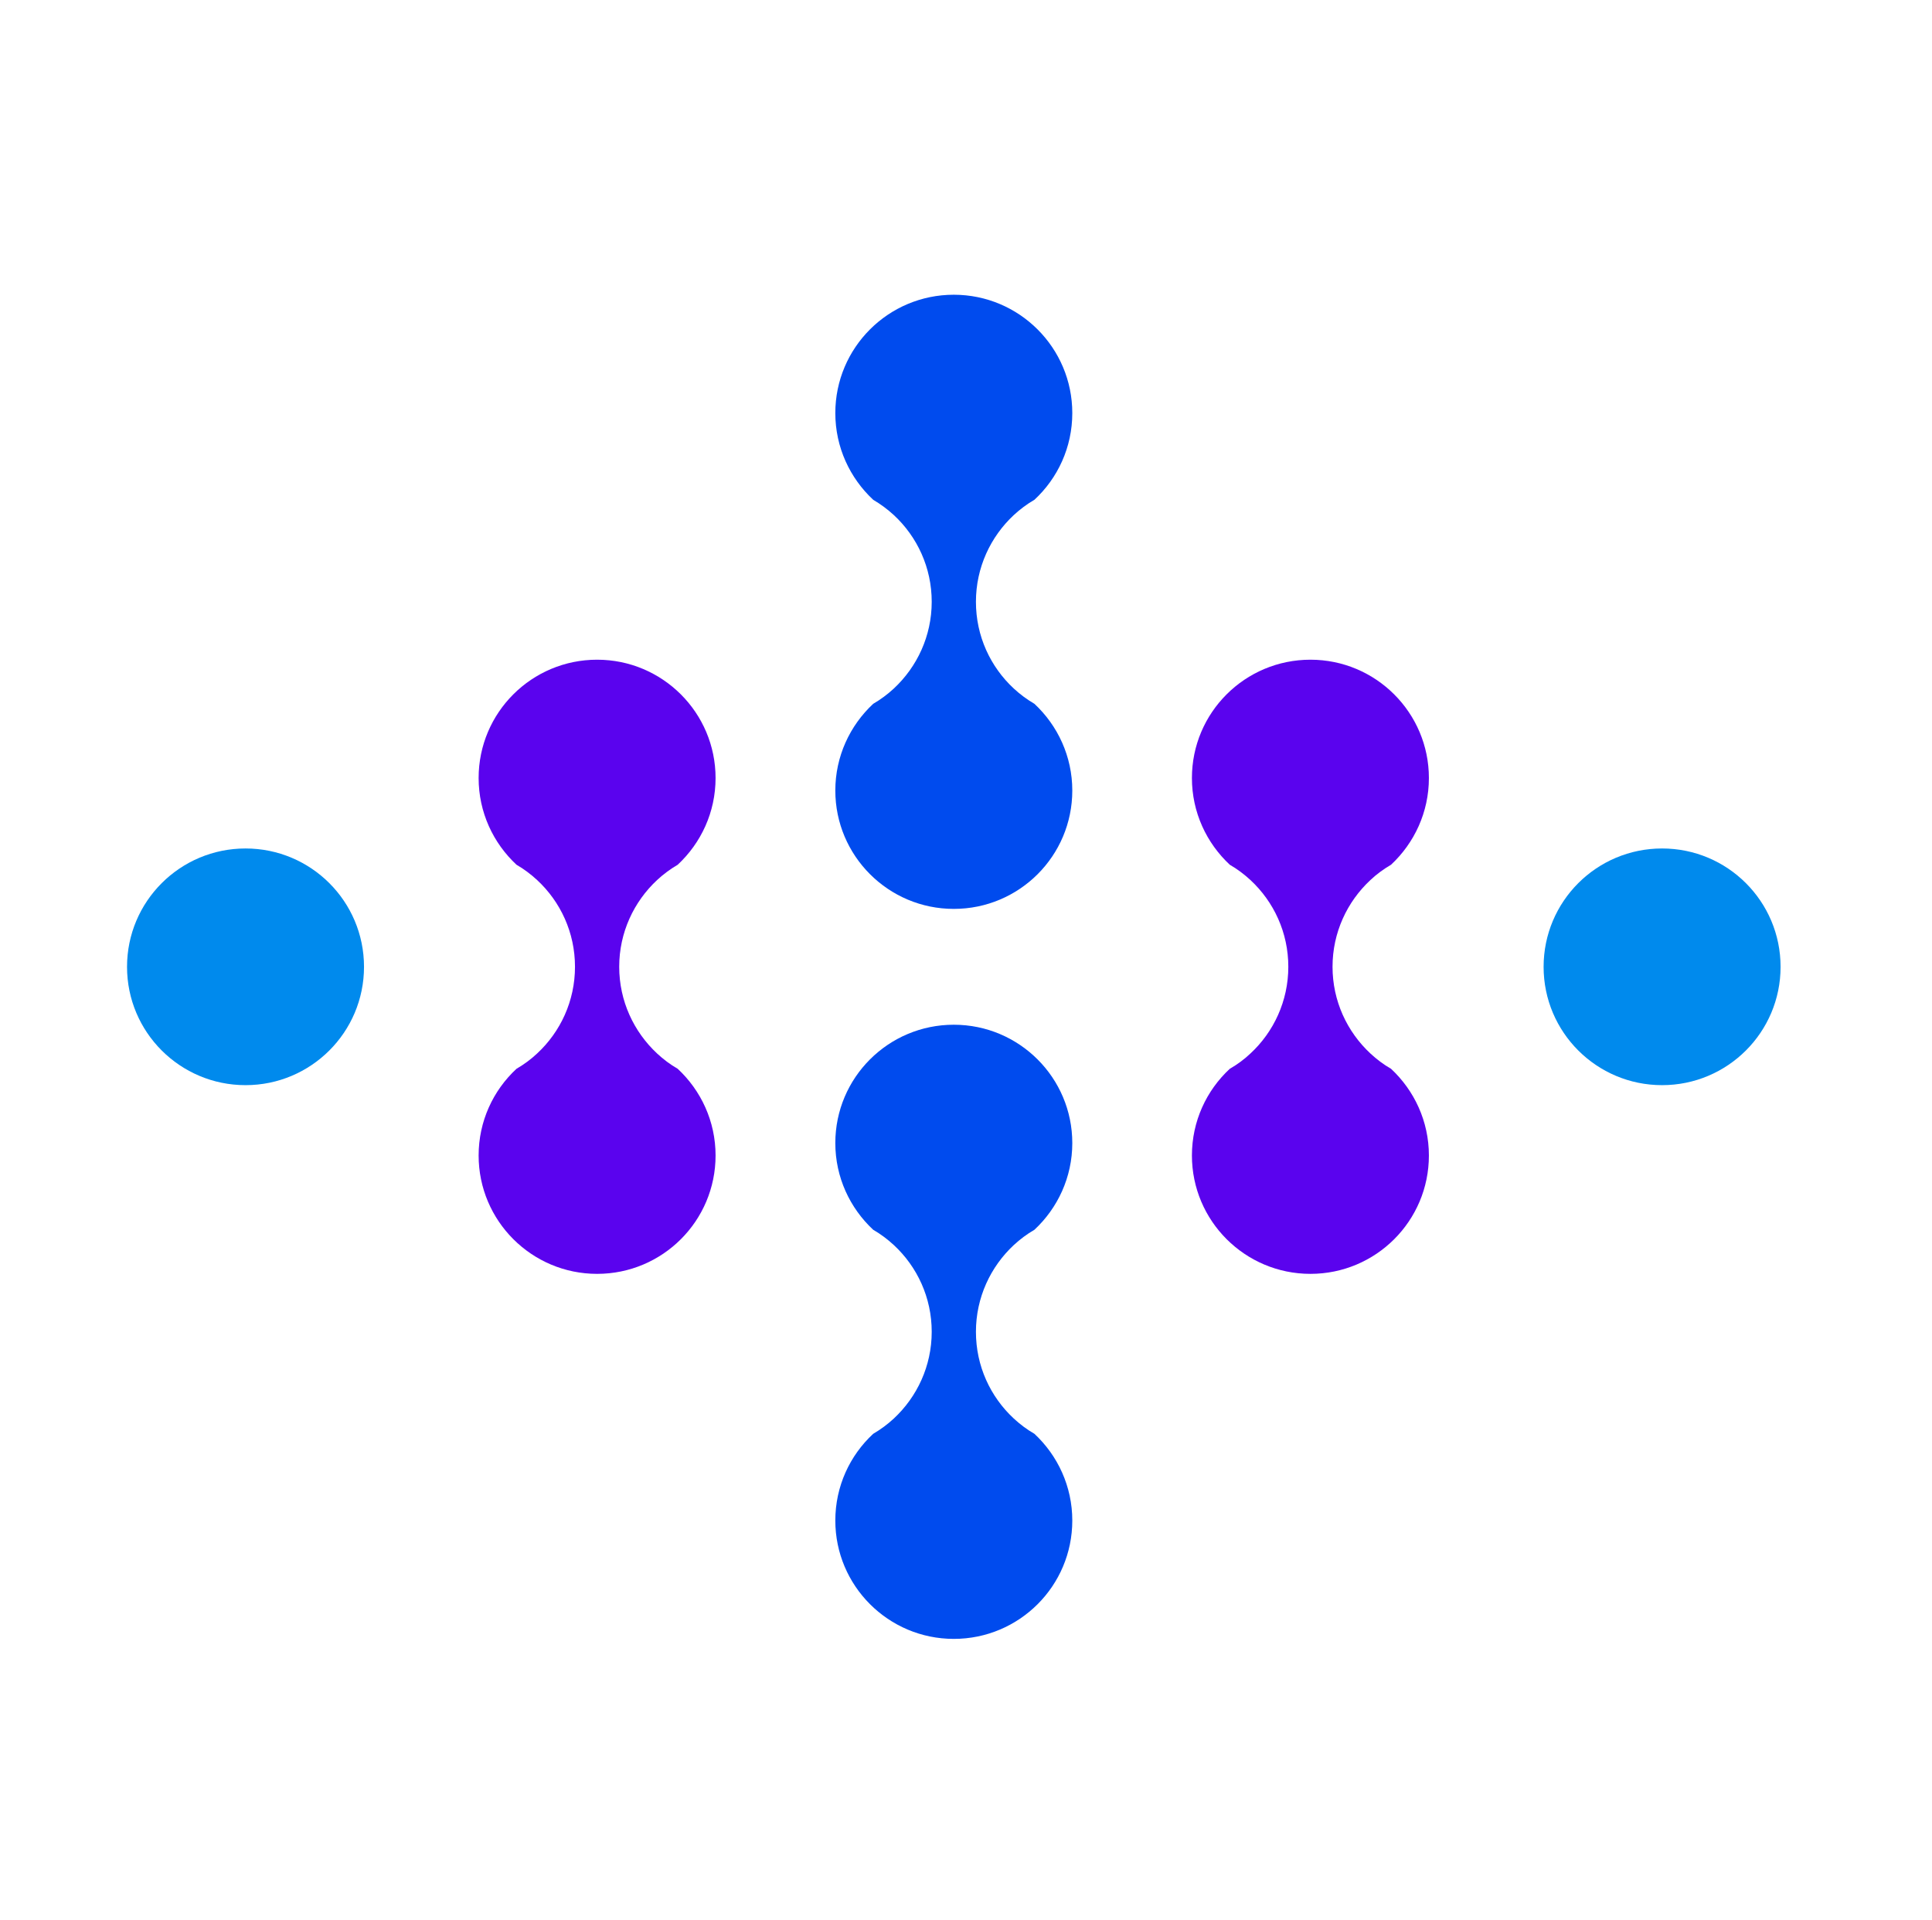 <?xml version="1.0" encoding="utf-8"?>
<svg viewBox="-1.077 -3.841 63.616 63.224" width="63.616px" height="63.224px" fill="none" xmlns="http://www.w3.org/2000/svg">
  <path fill-rule="evenodd" clip-rule="evenodd" d="M44.047 30.855C43.281 30.142 42.8 29.127 42.8 27.999C42.8 26.872 43.281 25.856 44.047 25.143C44.252 24.949 44.483 24.781 44.726 24.639C45.491 23.926 45.973 22.911 45.973 21.783C45.973 19.633 44.226 17.886 42.072 17.886C39.917 17.886 38.17 19.629 38.17 21.783C38.17 22.911 38.652 23.926 39.417 24.639C39.664 24.781 39.891 24.953 40.097 25.143C40.866 25.856 41.344 26.872 41.344 27.999C41.344 29.127 40.862 30.146 40.097 30.855C39.891 31.049 39.664 31.218 39.417 31.359C38.648 32.072 38.17 33.088 38.17 34.215C38.17 36.366 39.917 38.113 42.072 38.113C44.226 38.113 45.973 36.37 45.973 34.215C45.973 33.088 45.491 32.072 44.726 31.359C44.48 31.218 44.252 31.046 44.047 30.855Z" fill="#5A03EE"/>
  <path fill-rule="evenodd" clip-rule="evenodd" d="M28.355 13.123C29.124 13.836 29.602 14.852 29.602 15.979C29.602 17.107 29.12 18.122 28.355 18.835C28.149 19.026 27.918 19.198 27.675 19.339C26.91 20.052 26.428 21.068 26.428 22.195C26.428 24.346 28.175 26.093 30.329 26.093C32.484 26.093 34.231 24.349 34.231 22.195C34.231 21.068 33.749 20.052 32.984 19.339C32.737 19.194 32.51 19.026 32.304 18.835C31.535 18.122 31.058 17.107 31.058 15.979C31.058 14.852 31.539 13.836 32.304 13.123C32.51 12.933 32.737 12.761 32.984 12.619C33.753 11.906 34.231 10.891 34.231 9.763C34.231 7.613 32.484 5.866 30.329 5.866C28.175 5.866 26.428 7.609 26.428 9.763C26.428 10.891 26.91 11.906 27.675 12.619C27.922 12.765 28.149 12.933 28.355 13.123Z" fill="#004BEE"/>
  <path fill-rule="evenodd" clip-rule="evenodd" d="M20.559 30.855C19.794 30.142 19.312 29.127 19.312 27.999C19.312 26.872 19.794 25.856 20.559 25.143C20.768 24.949 20.996 24.781 21.238 24.639C22.004 23.926 22.485 22.911 22.485 21.783C22.485 19.633 20.738 17.886 18.584 17.886C16.43 17.886 14.683 19.629 14.683 21.783C14.683 22.911 15.164 23.926 15.93 24.639C16.176 24.781 16.404 24.953 16.609 25.143C17.378 25.856 17.856 26.872 17.856 27.999C17.856 29.127 17.375 30.146 16.609 30.855C16.404 31.049 16.172 31.218 15.93 31.359C15.161 32.072 14.683 33.088 14.683 34.215C14.683 36.366 16.43 38.113 18.584 38.113C20.738 38.113 22.485 36.37 22.485 34.215C22.485 33.088 22.004 32.072 21.238 31.359C20.992 31.218 20.764 31.046 20.559 30.855Z" fill="#5A03EE"/>
  <path fill-rule="evenodd" clip-rule="evenodd" d="M32.304 42.877C31.535 42.164 31.058 41.149 31.058 40.021C31.058 38.894 31.539 37.878 32.304 37.165C32.51 36.975 32.737 36.803 32.984 36.661C33.749 35.948 34.231 34.933 34.231 33.805C34.231 31.655 32.484 29.908 30.329 29.908C28.175 29.908 26.428 31.651 26.428 33.805C26.428 34.933 26.91 35.948 27.675 36.661C27.922 36.803 28.149 36.975 28.355 37.165C29.124 37.878 29.602 38.894 29.602 40.021C29.602 41.149 29.12 42.164 28.355 42.877C28.149 43.068 27.918 43.239 27.675 43.381C26.906 44.094 26.428 45.11 26.428 46.237C26.428 48.388 28.175 50.135 30.329 50.135C32.484 50.135 34.231 48.391 34.231 46.237C34.231 45.11 33.749 44.094 32.984 43.381C32.737 43.239 32.51 43.068 32.304 42.877Z" fill="#004BEE"/>
  <path fill-rule="evenodd" clip-rule="evenodd" d="M7.008 24.103C9.162 24.103 10.909 25.846 10.909 28.001C10.909 30.155 9.162 31.898 7.008 31.898C4.853 31.898 3.106 30.155 3.106 28.001C3.106 25.846 4.853 24.103 7.008 24.103Z" fill="#008AED"/>
  <path fill-rule="evenodd" clip-rule="evenodd" d="M53.651 24.103C55.806 24.103 57.553 25.846 57.553 28.001C57.553 30.155 55.806 31.898 53.651 31.898C51.497 31.898 49.75 30.155 49.75 28.001C49.75 25.846 51.497 24.103 53.651 24.103Z" fill="#008AED"/>
</svg>